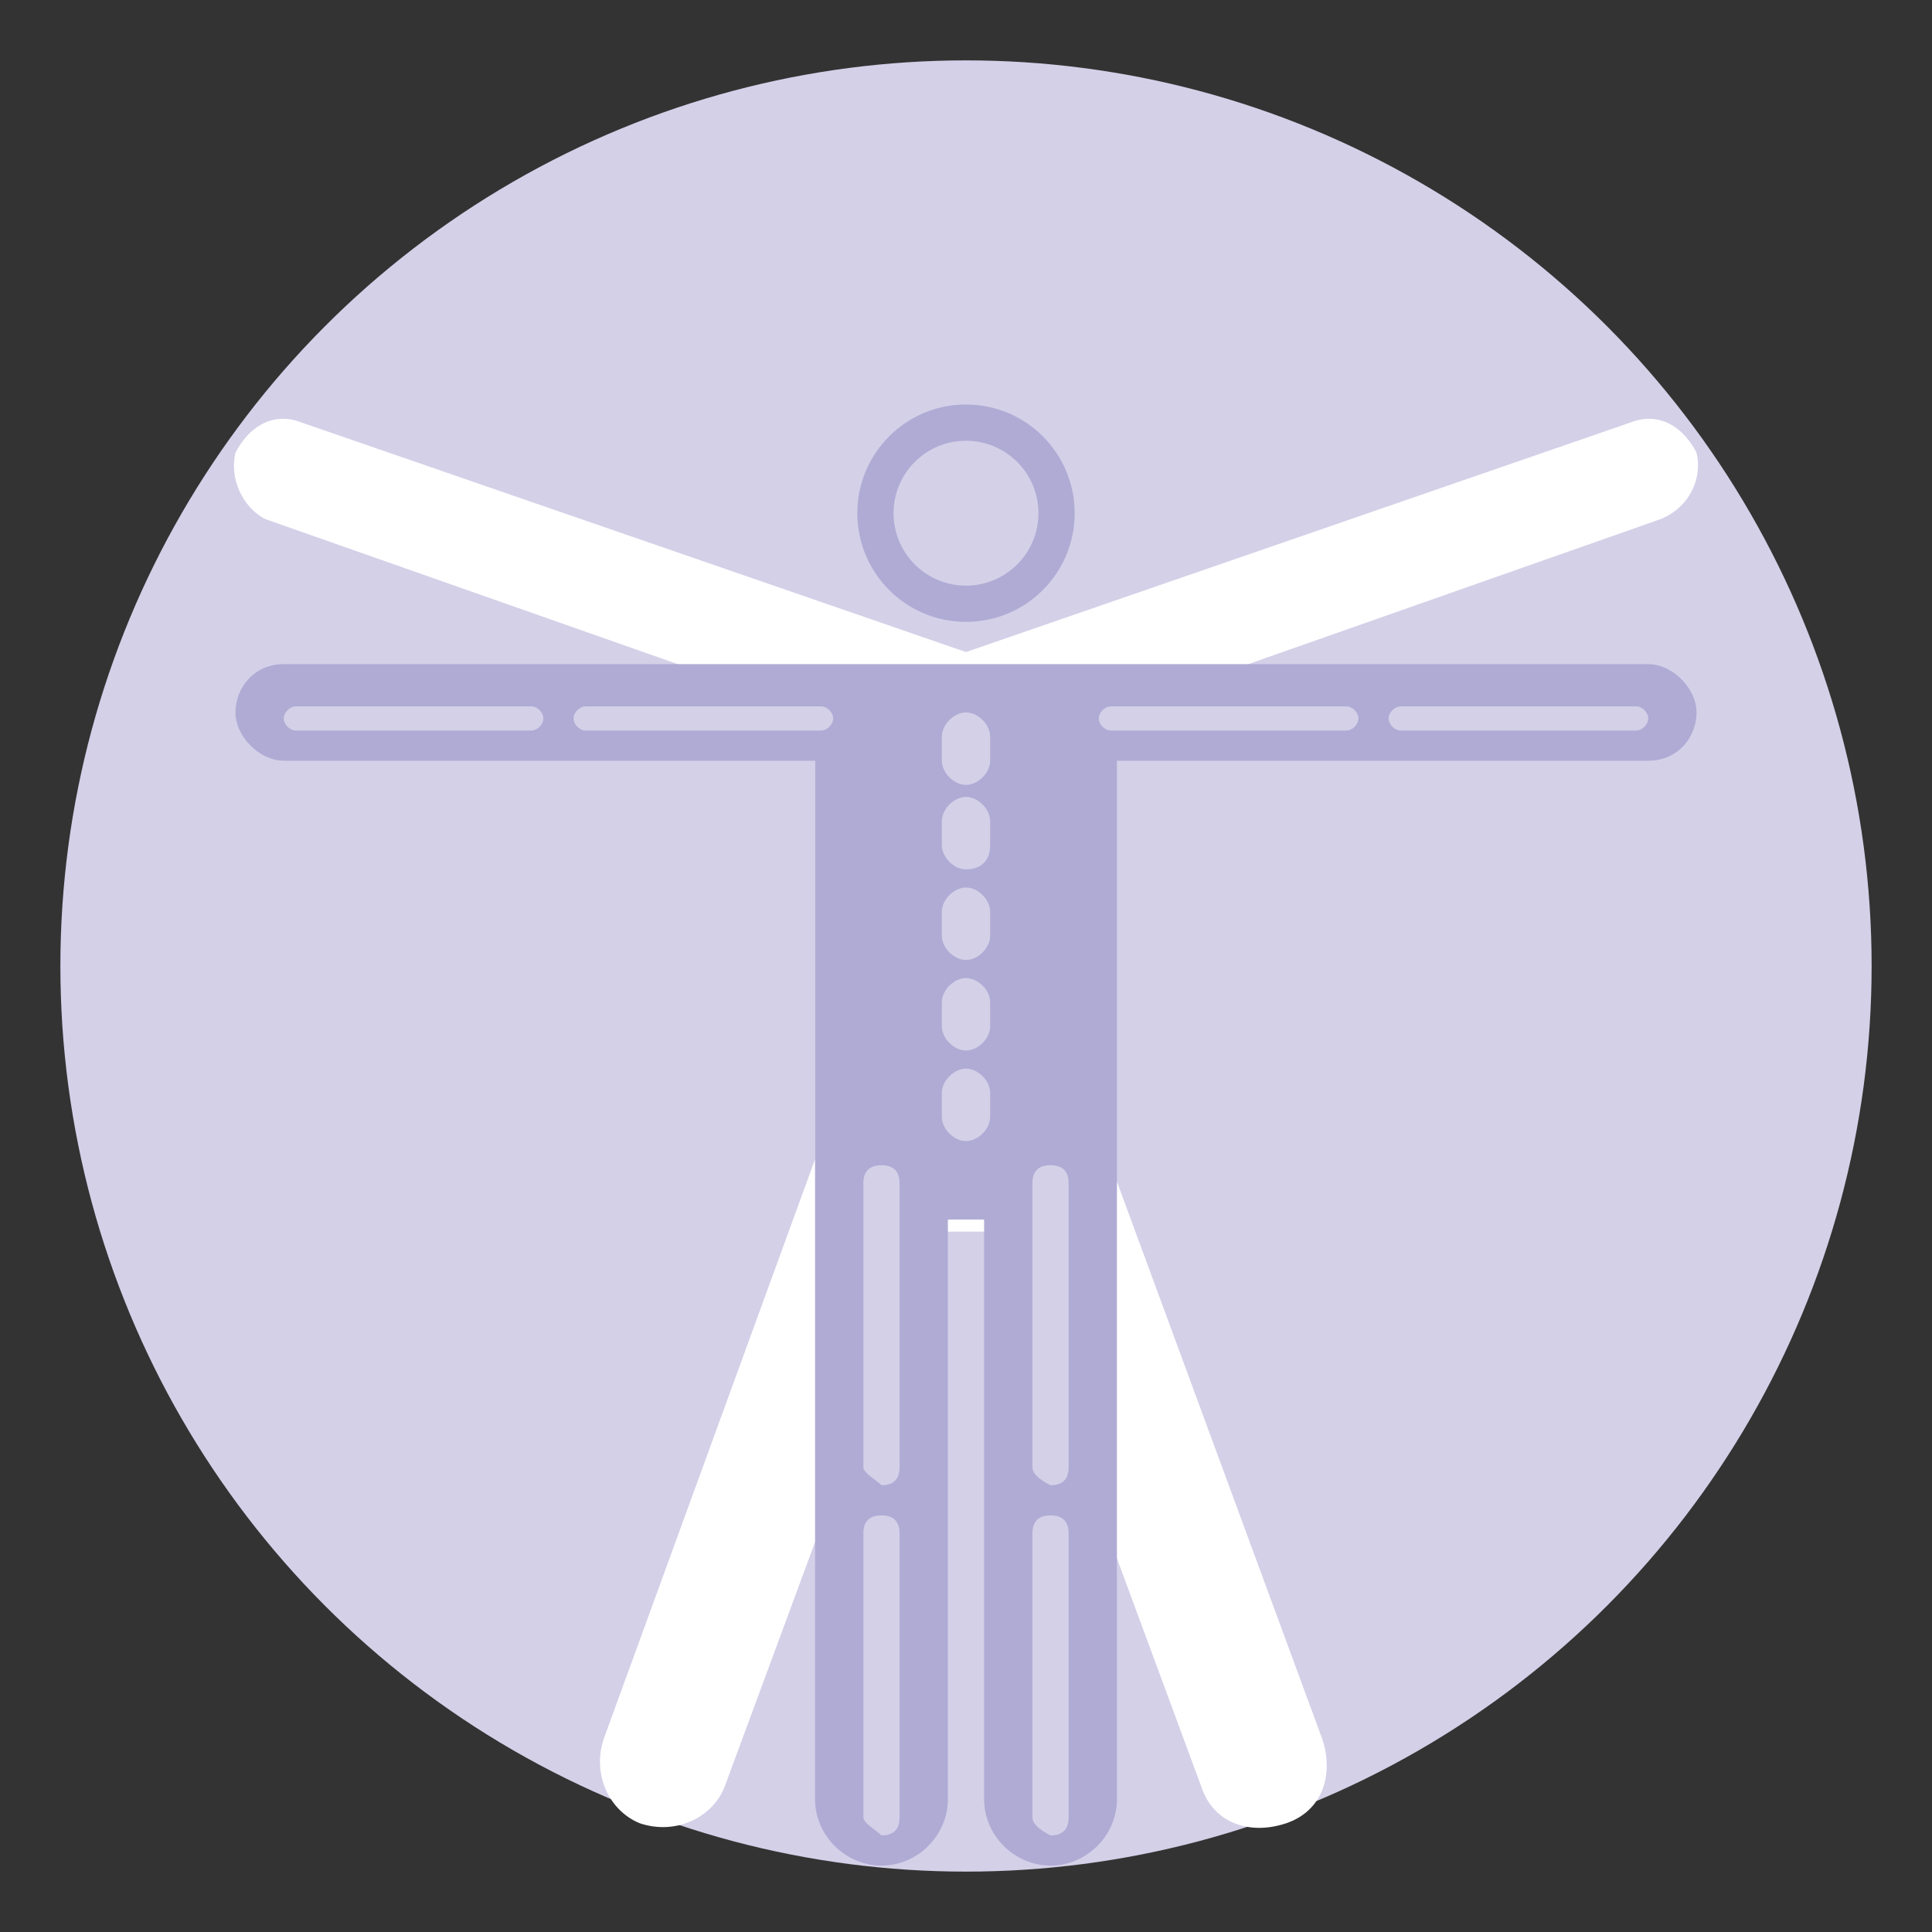 <?xml version="1.0" encoding="utf-8"?>
<!-- Generator: Adobe Illustrator 27.4.1, SVG Export Plug-In . SVG Version: 6.00 Build 0)  -->
<svg version="1.1" id="Layer_1" xmlns="http://www.w3.org/2000/svg" xmlns:xlink="http://www.w3.org/1999/xlink" x="0px" y="0px"
	 viewBox="0 0 32 32" style="enable-background:new 0 0 32 32;" xml:space="preserve">
<rect x="0" y="0" width="32" height="32" fill="#333333" stroke="none"/>
<style type="text/css">
	.st0{fill:#D3D0E8;}
	.st1{fill:#AFABD4;}
	.st2{fill:#FFFFFF;}
</style>
<g>
	<circle class="st0" cx="16" cy="16" r="15"/>
	<circle class="st1" cx="16" cy="8.5" r="1.8"/>
	<path class="st2" d="M28.1,7.5C27.9,7.1,27.5,6.8,27,7l-11,3.8L5,7C4.5,6.8,4.1,7.1,3.9,7.5C3.8,7.9,4,8.4,4.4,8.6l9.1,3.2v7.4
		l-3.5,9.6c-0.2,0.6,0.1,1.2,0.6,1.4c0.6,0.2,1.2-0.1,1.4-0.6l3.4-9.2h1.1l3.4,9.2c0.2,0.6,0.8,0.8,1.4,0.6s0.8-0.8,0.6-1.4
		l-3.5-9.5v-7.5l9.1-3.2C28,8.4,28.2,7.9,28.1,7.5z"/>
	<path class="st1" d="M27.3,11H4.7c-0.5,0-0.8,0.4-0.8,0.8s0.4,0.8,0.8,0.8h8.8v5.2v2.4v9.6c0,0.6,0.5,1.1,1.1,1.1s1.1-0.5,1.1-1.1
		v-9.6h0.6v9.6c0,0.6,0.5,1.1,1.1,1.1s1.1-0.5,1.1-1.1v-9.6v-2.4v-5.2h8.8c0.5,0,0.8-0.4,0.8-0.8C28.1,11.4,27.7,11,27.3,11z"/>
	<g>
		<path class="st0" d="M8.8,12.1H4.9c-0.1,0-0.2-0.1-0.2-0.2l0,0c0-0.1,0.1-0.2,0.2-0.2h3.9c0.1,0,0.2,0.1,0.2,0.2l0,0
			C9,12,8.9,12.1,8.8,12.1z"/>
		<path class="st0" d="M13.6,12.1H9.7c-0.1,0-0.2-0.1-0.2-0.2l0,0c0-0.1,0.1-0.2,0.2-0.2h3.9c0.1,0,0.2,0.1,0.2,0.2l0,0
			C13.8,12,13.7,12.1,13.6,12.1z"/>
		<path class="st0" d="M22.3,12.1h-3.9c-0.1,0-0.2-0.1-0.2-0.2l0,0c0-0.1,0.1-0.2,0.2-0.2h3.9c0.1,0,0.2,0.1,0.2,0.2l0,0
			C22.5,12,22.4,12.1,22.3,12.1z"/>
		<path class="st0" d="M27.1,12.1h-3.9c-0.1,0-0.2-0.1-0.2-0.2l0,0c0-0.1,0.1-0.2,0.2-0.2h3.9c0.1,0,0.2,0.1,0.2,0.2l0,0
			C27.3,12,27.2,12.1,27.1,12.1z"/>
		<path class="st0" d="M14.3,24.3v-4.7c0-0.2,0.1-0.3,0.3-0.3l0,0c0.2,0,0.3,0.1,0.3,0.3v4.7c0,0.2-0.1,0.3-0.3,0.3l0,0
			C14.5,24.5,14.3,24.4,14.3,24.3z"/>
		<path class="st0" d="M14.3,30.1v-4.7c0-0.2,0.1-0.3,0.3-0.3l0,0c0.2,0,0.3,0.1,0.3,0.3v4.7c0,0.2-0.1,0.3-0.3,0.3l0,0
			C14.5,30.3,14.3,30.2,14.3,30.1z"/>
		<path class="st0" d="M17.1,24.3v-4.7c0-0.2,0.1-0.3,0.3-0.3l0,0c0.2,0,0.3,0.1,0.3,0.3v4.7c0,0.2-0.1,0.3-0.3,0.3l0,0
			C17.2,24.5,17.1,24.4,17.1,24.3z"/>
		<path class="st0" d="M17.1,30.1v-4.7c0-0.2,0.1-0.3,0.3-0.3l0,0c0.2,0,0.3,0.1,0.3,0.3v4.7c0,0.2-0.1,0.3-0.3,0.3l0,0
			C17.2,30.3,17.1,30.2,17.1,30.1z"/>
		<circle class="st0" cx="16" cy="8.5" r="1.2"/>
		<path class="st0" d="M16,13L16,13c-0.2,0-0.4-0.2-0.4-0.4v-0.4c0-0.2,0.2-0.4,0.4-0.4l0,0c0.2,0,0.4,0.2,0.4,0.4v0.4
			C16.4,12.8,16.2,13,16,13z"/>
		<path class="st0" d="M16,14.4L16,14.4c-0.2,0-0.4-0.2-0.4-0.4v-0.4c0-0.2,0.2-0.4,0.4-0.4l0,0c0.2,0,0.4,0.2,0.4,0.4v0.4
			C16.4,14.3,16.2,14.4,16,14.4z"/>
		<path class="st0" d="M16,15.9L16,15.9c-0.2,0-0.4-0.2-0.4-0.4v-0.4c0-0.2,0.2-0.4,0.4-0.4l0,0c0.2,0,0.4,0.2,0.4,0.4v0.4
			C16.4,15.7,16.2,15.9,16,15.9z"/>
		<path class="st0" d="M16,17.4L16,17.4c-0.2,0-0.4-0.2-0.4-0.4v-0.4c0-0.2,0.2-0.4,0.4-0.4l0,0c0.2,0,0.4,0.2,0.4,0.4V17
			C16.4,17.2,16.2,17.4,16,17.4z"/>
		<path class="st0" d="M16,18.9L16,18.9c-0.2,0-0.4-0.2-0.4-0.4v-0.4c0-0.2,0.2-0.4,0.4-0.4l0,0c0.2,0,0.4,0.2,0.4,0.4v0.4
			C16.4,18.7,16.2,18.9,16,18.9z"/>
	</g>
</g>
</svg>
